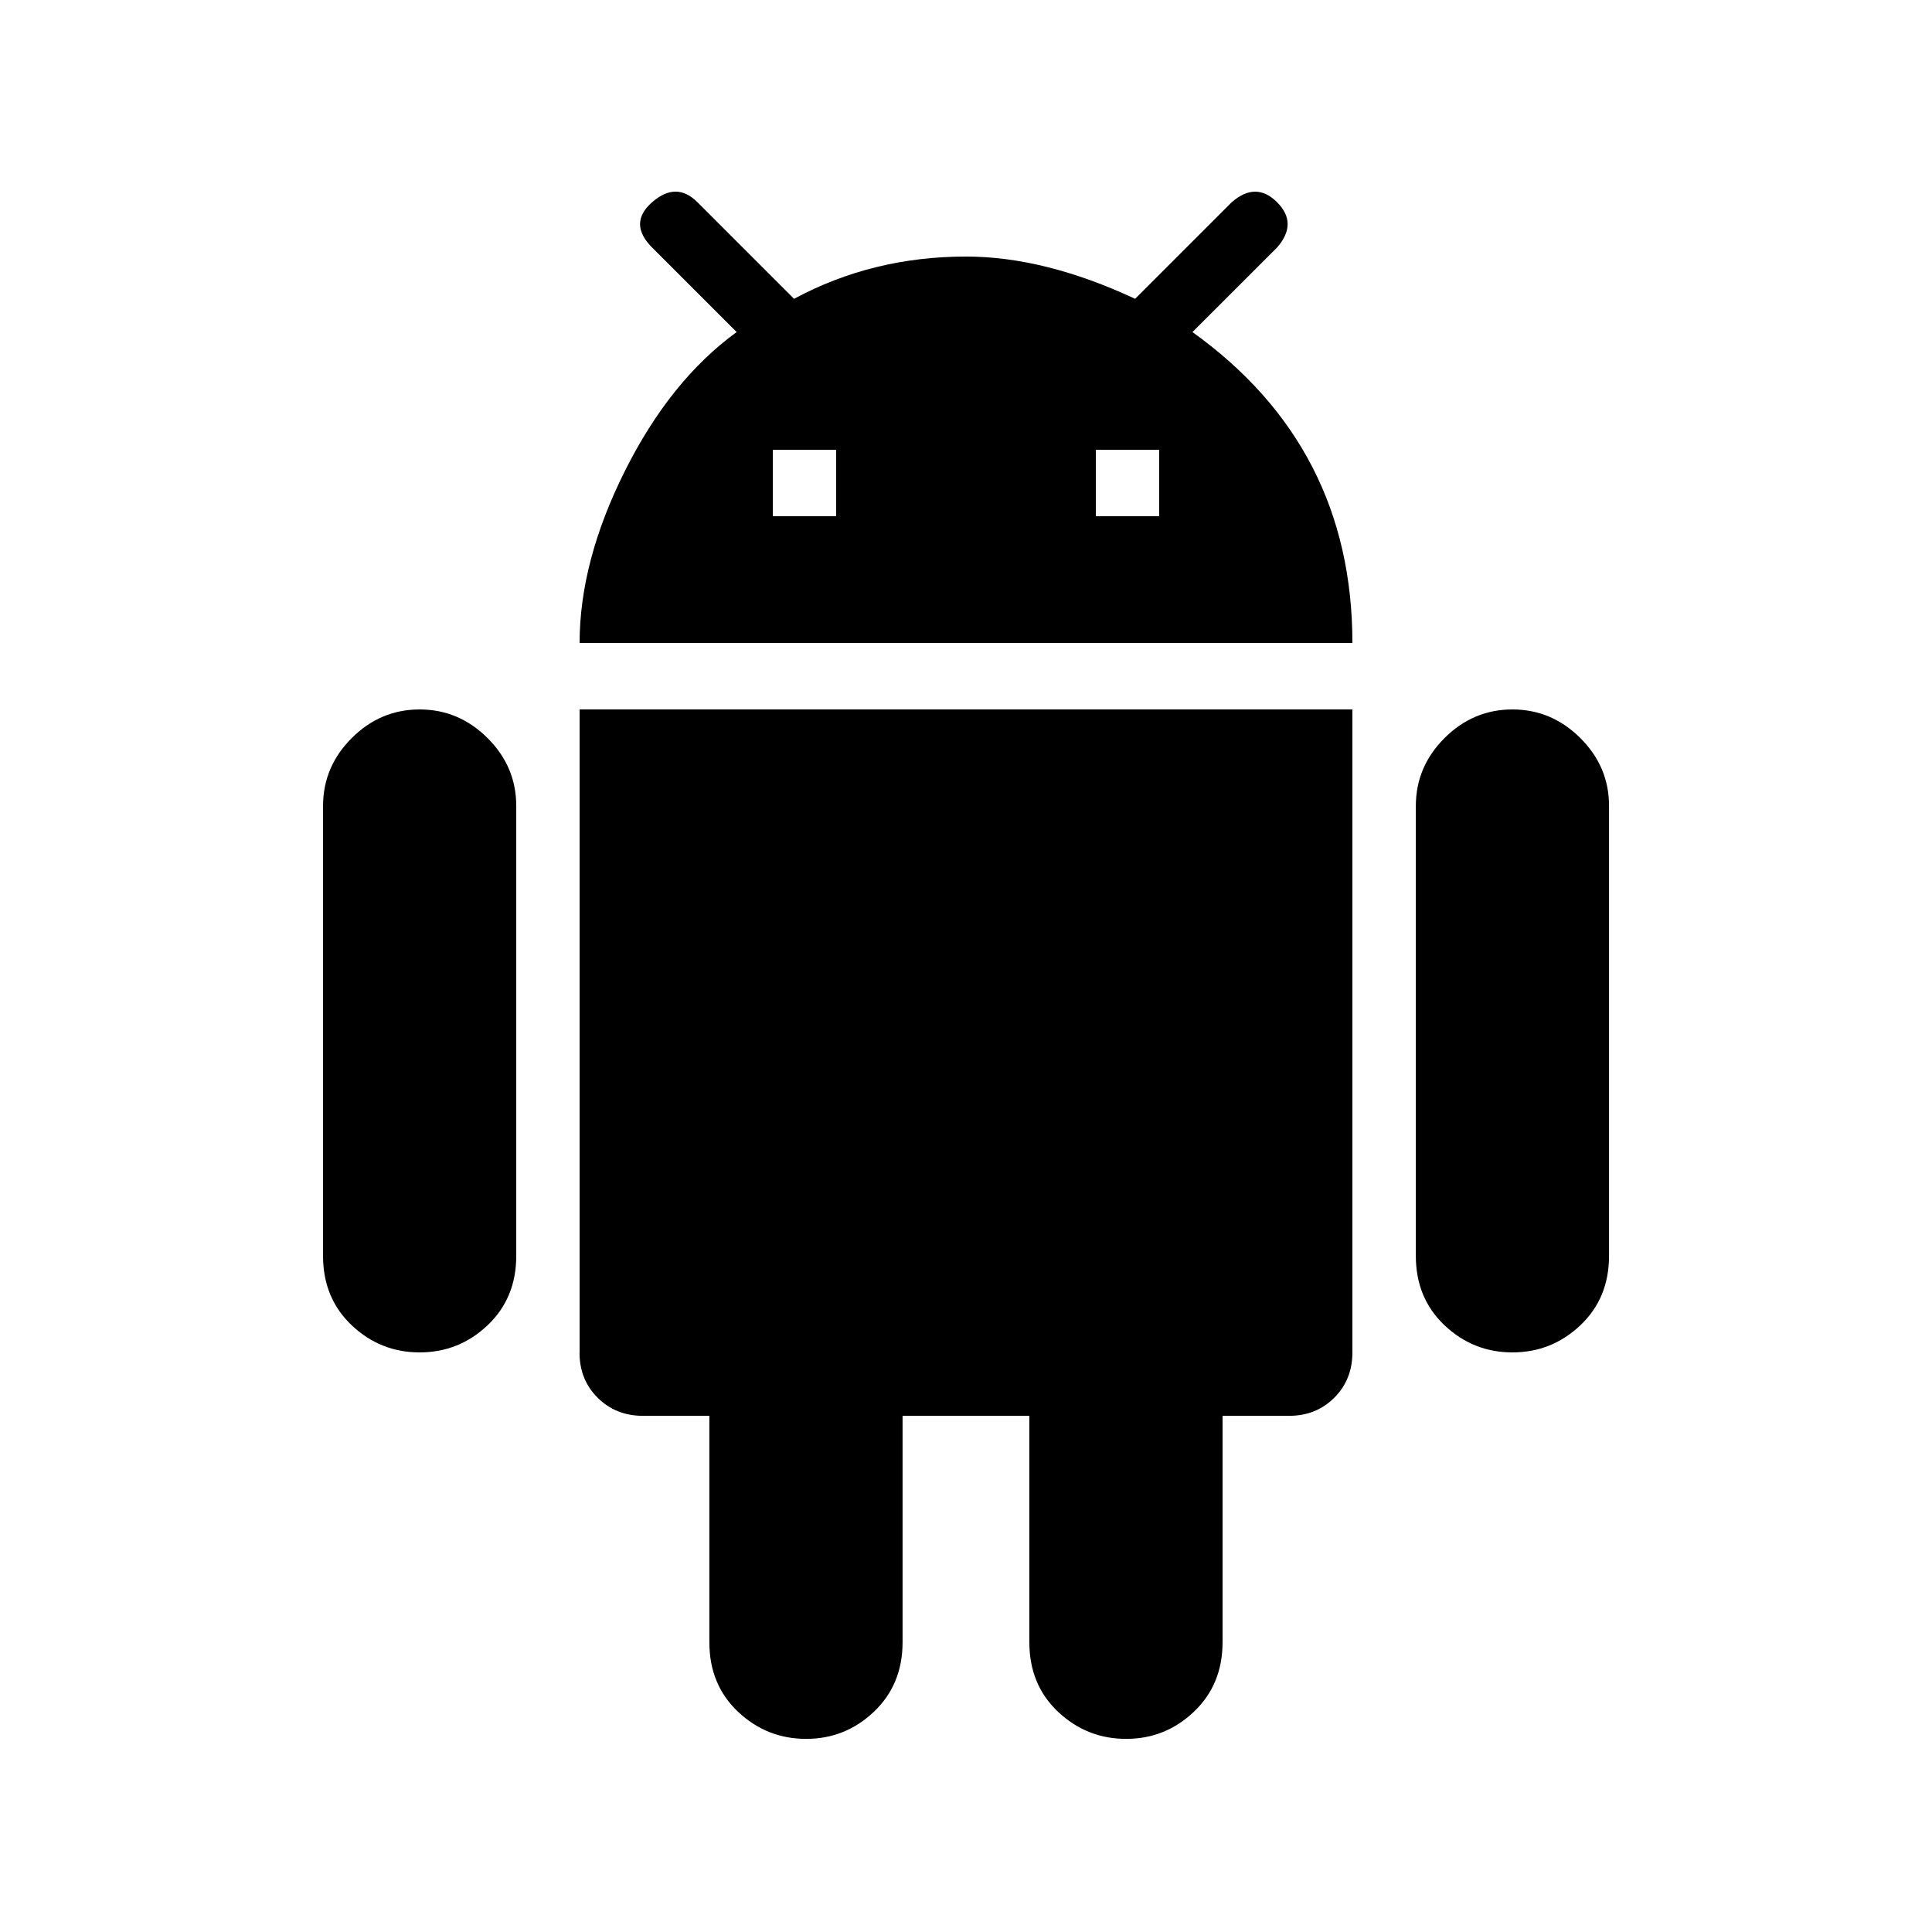 <!-- Generated by IcoMoon.io -->
<svg version="1.1" xmlns="http://www.w3.org/2000/svg" width="24" height="24" viewBox="0 0 24 24">
<title>android</title>
<path d="M14.4 6.413v-0.825h-0.787v0.825h0.787zM10.387 6.413v-0.825h-0.787v0.825h0.787zM14.813 4.125q1.987 1.425 1.987 3.863h-9.6q0-1.013 0.563-2.138t1.388-1.725l-1.050-1.050q-0.3-0.3 0-0.563t0.563 0l1.2 1.2q0.975-0.525 2.137-0.525 0.975 0 2.1 0.525l1.2-1.2q0.3-0.262 0.563 0t0 0.563zM18.788 8.813q0.487 0 0.844 0.356t0.356 0.844v5.588q0 0.525-0.356 0.862t-0.844 0.337-0.844-0.337-0.356-0.862v-5.588q0-0.488 0.356-0.844t0.844-0.356zM5.213 8.813q0.487 0 0.844 0.356t0.356 0.844v5.588q0 0.525-0.356 0.862t-0.844 0.337-0.844-0.337-0.356-0.862v-5.588q0-0.488 0.356-0.844t0.844-0.356zM7.2 16.8v-7.987h9.6v7.987q0 0.338-0.225 0.563t-0.563 0.225h-0.825v2.813q0 0.525-0.356 0.863t-0.844 0.337-0.844-0.337-0.356-0.863v-2.813h-1.575v2.813q0 0.525-0.356 0.863t-0.844 0.337-0.844-0.337-0.356-0.863v-2.813h-0.825q-0.337 0-0.563-0.225t-0.225-0.563z"></path>
</svg>
